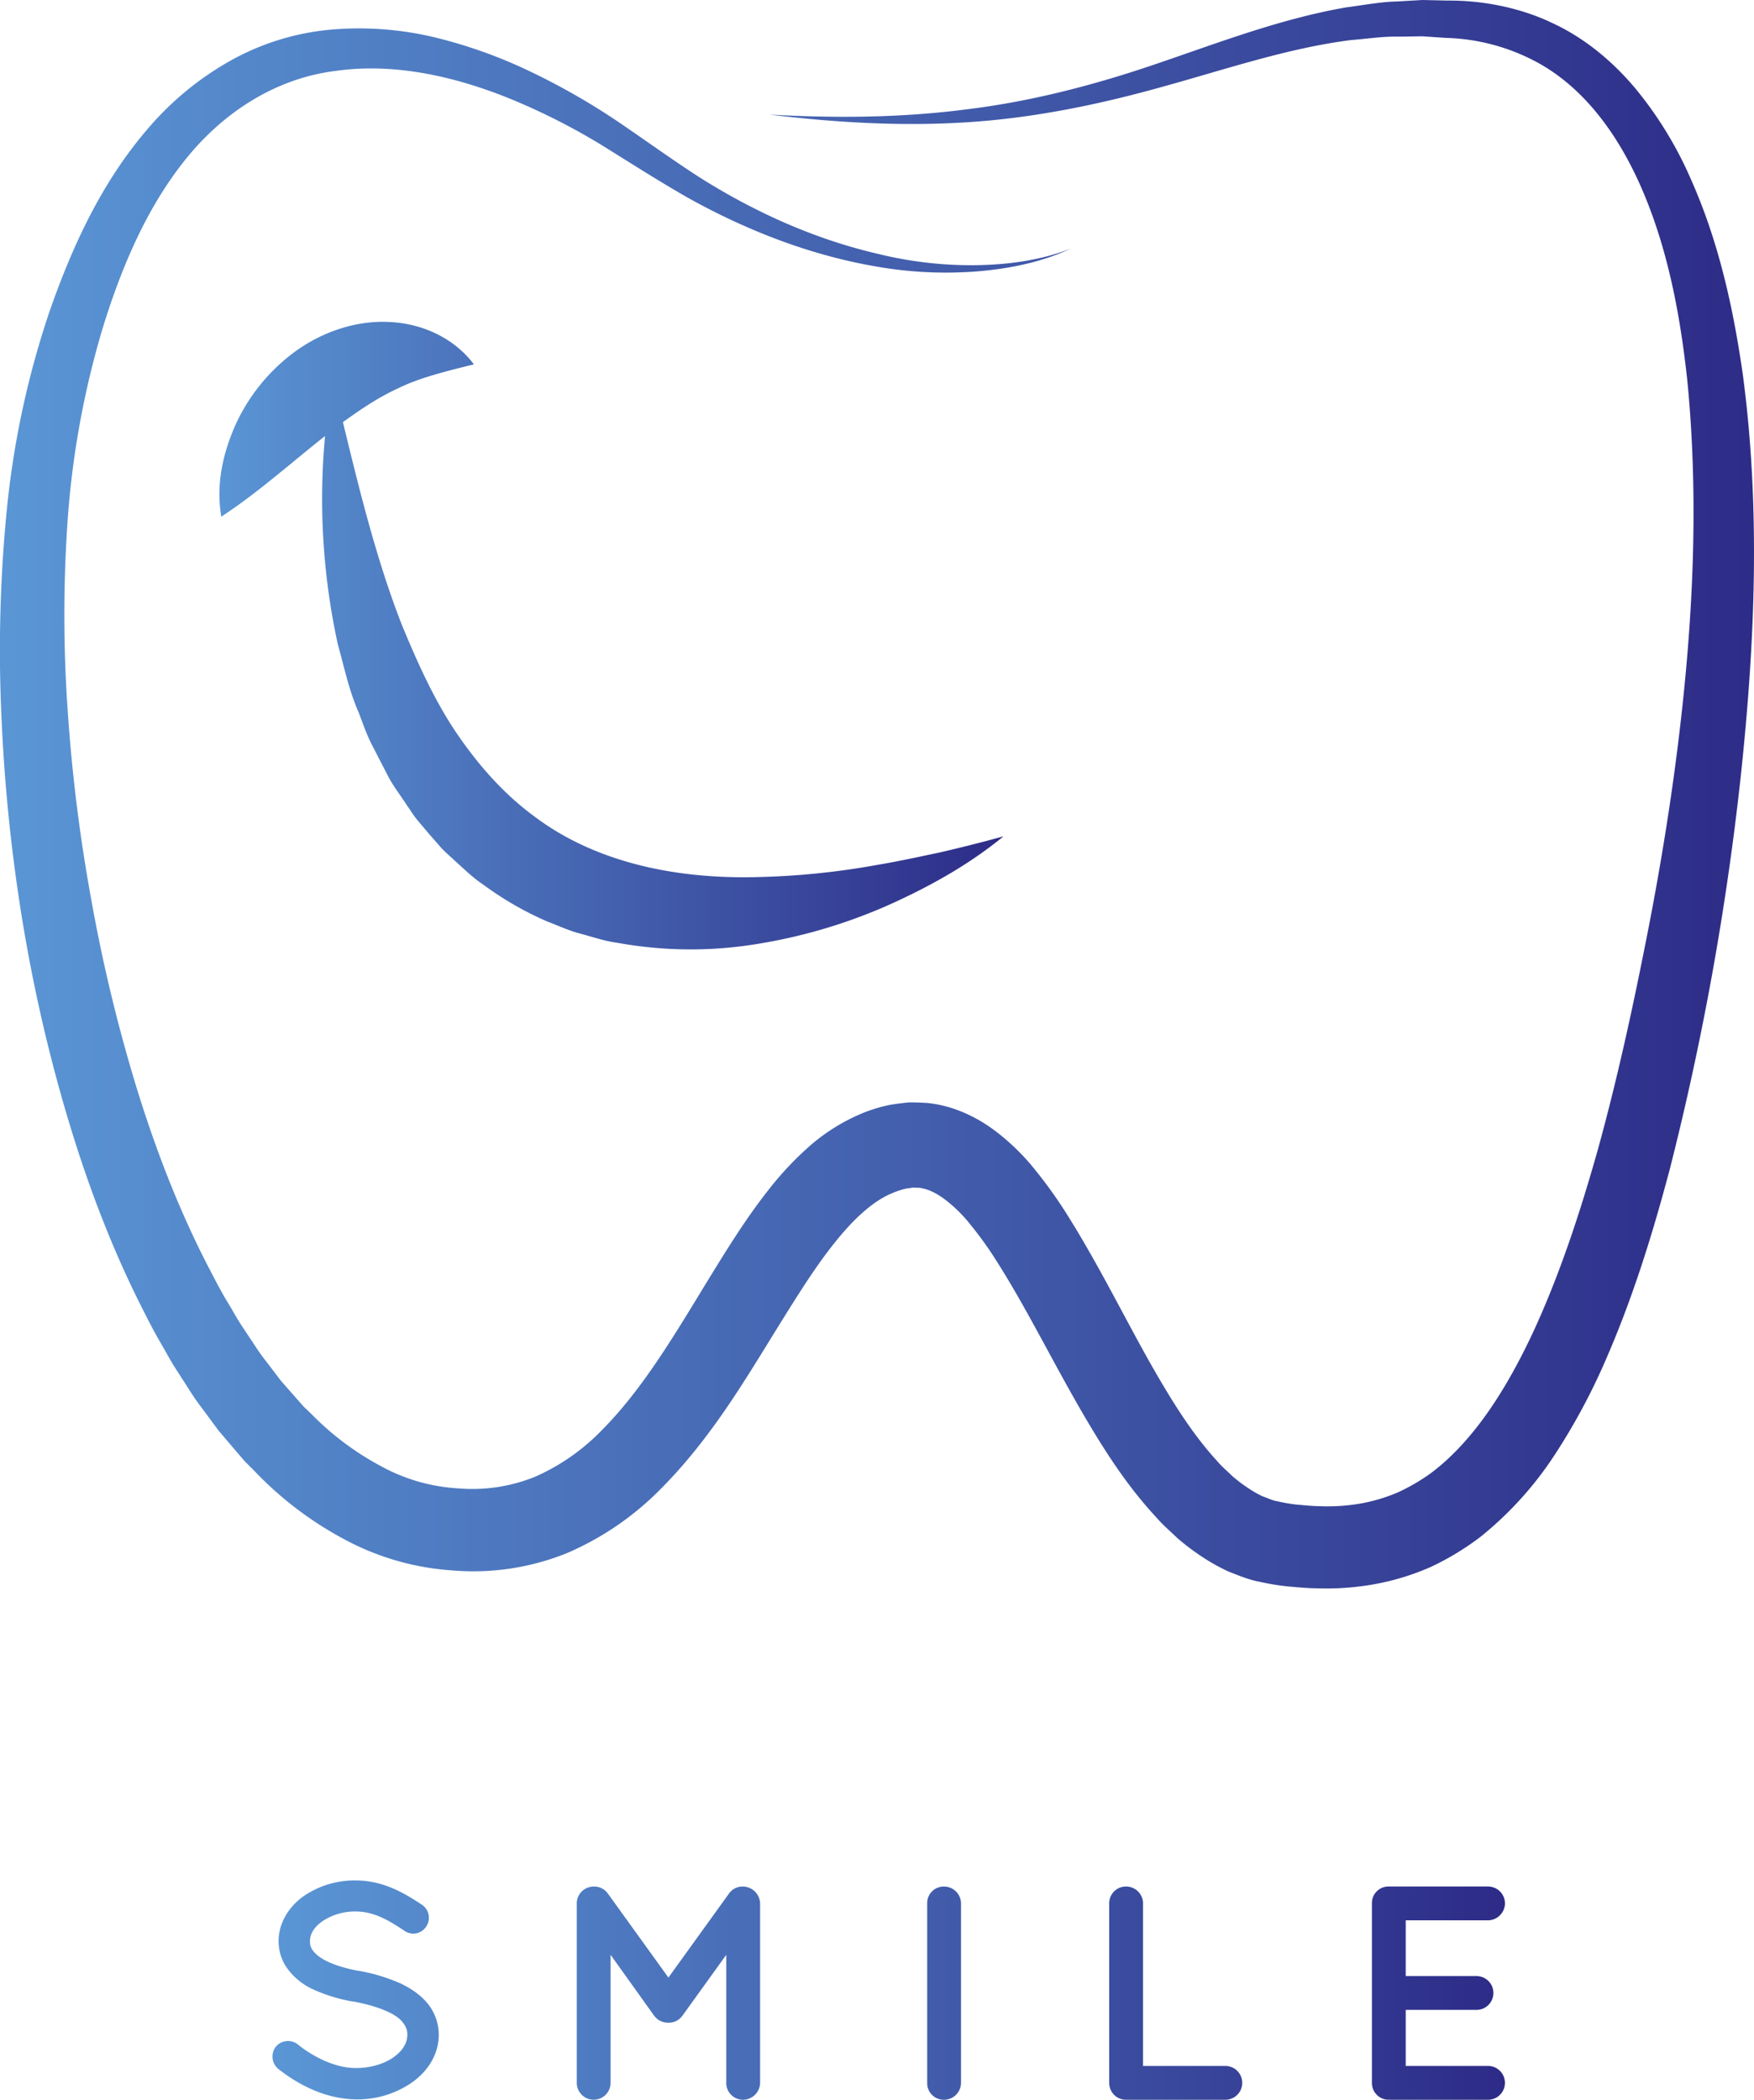 <svg id="logo" xmlns="http://www.w3.org/2000/svg" xmlns:xlink="http://www.w3.org/1999/xlink" width="754.101" height="902.408" viewBox="0 0 754.101 902.408">
  <defs>
    <linearGradient id="linear-gradient" y1="0.5" x2="1" y2="0.5" gradientUnits="objectBoundingBox">
      <stop offset="0" stop-color="#5a96d5"/>
      <stop offset="1" stop-color="#2d2b87"/>
    </linearGradient>
    <linearGradient id="linear-gradient-2" x1="0" y1="0.5" x2="1" y2="0.5" xlink:href="#linear-gradient"/>
    <linearGradient id="linear-gradient-3" x1="0" y1="0.501" x2="7.412" y2="0.501" xlink:href="#linear-gradient"/>
    <linearGradient id="linear-gradient-4" x1="-1.66" y1="0.486" x2="5.063" y2="0.486" xlink:href="#linear-gradient"/>
    <linearGradient id="linear-gradient-5" x1="-19.358" y1="0.486" x2="17.082" y2="0.486" xlink:href="#linear-gradient"/>
    <linearGradient id="linear-gradient-6" x1="-6.288" y1="0.486" x2="2.974" y2="0.486" xlink:href="#linear-gradient"/>
    <linearGradient id="linear-gradient-7" x1="-8.263" y1="0.486" x2="1" y2="0.486" xlink:href="#linear-gradient"/>
  </defs>
  <g id="OBJECTS" transform="translate(0 0)">
    <g id="Grupo_4" data-name="Grupo 4" transform="translate(0 0)">
      <g id="Grupo_1" data-name="Grupo 1">
        <path id="Caminho_2" data-name="Caminho 2" d="M789.056,184.872c-4.081-28.7-10.365-57.513-22.568-84.737a163.568,163.568,0,0,0-23.545-38.412c-9.771-11.686-21.974-21.936-36.19-28.431-13.985-6.629-30-9.579-44.5-9.483l-10.978-.249-10.978.632c-7.338.172-14.541,1.628-21.764,2.529-28.833,5.019-55.6,15.461-82.131,24.446-26.572,9.043-53.7,16.093-81.576,19.446C426.986,74.2,398.689,74.387,370.45,72.8c28.048,3.41,56.459,5.115,84.909,3.314,28.431-1.782,56.651-7.548,84.028-15.231,27.415-7.548,54.064-16.687,81.25-20.116,6.82-.517,13.583-1.628,20.4-1.456l10.192-.153,10.192.69a87.4,87.4,0,0,1,37.358,9.541C721.6,61,737.138,83.812,747.138,108.392c10.135,24.81,15.173,52.014,18.066,79.277,5.326,54.831,2.012,110.773-5.384,165.986-3.7,27.645-8.506,55.156-14.1,82.553-5.518,27.415-11.648,54.658-19.024,81.384-7.51,26.63-16.112,52.915-27.32,77.361-11.208,24.216-25.365,47.225-44.083,61.421A83.093,83.093,0,0,1,640.561,665a73.814,73.814,0,0,1-16.17,4.77,82.662,82.662,0,0,1-17.549,1.092c-3.008-.019-6.092-.383-9.177-.632a65.81,65.81,0,0,1-8.41-1.4c-2.28-.307-4.464-1.437-6.724-2.2a48.831,48.831,0,0,1-6.629-3.832,66.554,66.554,0,0,1-6.533-5c-2.069-2.088-4.272-3.87-6.265-6.226-8.219-8.889-15.633-19.771-22.549-31.343-14-23.2-25.844-48.8-41.784-74.257a194.465,194.465,0,0,0-13.526-19.024,96,96,0,0,0-18.526-18.009c-7.472-5.46-17.2-10.192-28.124-11.342-2.7-.153-5.422-.287-8.1-.268-2.605.268-5.23.594-7.836,1a65.088,65.088,0,0,0-13.832,4.368,82.54,82.54,0,0,0-22.53,14.752,138.7,138.7,0,0,0-16.5,17.894c-9.637,12.28-17.281,24.772-24.81,36.937C330.2,596.486,316.328,620.2,298.7,637.963a91.171,91.171,0,0,1-28.776,20.193,72.025,72.025,0,0,1-33.45,5.039,78.158,78.158,0,0,1-33.335-9.732,122.541,122.541,0,0,1-29.58-22.243l-3.448-3.314-3.2-3.64-6.418-7.3-5.958-7.836a91.254,91.254,0,0,1-5.747-8.066l-5.518-8.3c-1.8-2.816-3.41-5.767-5.134-8.621-3.525-5.69-6.552-11.744-9.675-17.721-12.319-24.1-22.166-49.792-30.232-76.077A692.119,692.119,0,0,1,78.9,409.866a717.579,717.579,0,0,1-10.173-82.38,584.313,584.313,0,0,1,.249-82.725,381.515,381.515,0,0,1,14.982-80.484c8.027-25.94,18.775-51.287,35.251-71.862,16.3-20.5,39.025-35.251,64.965-38.393,25.864-3.678,53.145,2.72,78.3,13.411a280.07,280.07,0,0,1,36.8,19.024c11.629,7.242,23.909,15.077,36.324,22.166,25.059,13.928,52.187,24.522,80.464,29.408a172.692,172.692,0,0,0,42.723,2.242c14.177-1.073,28.392-3.851,41.228-9.847-13.181,5.154-27.377,6.954-41.343,7.108a167.343,167.343,0,0,1-41.535-4.885c-27.185-6.3-52.877-17.894-76.422-32.722-11.725-7.548-22.856-15.614-34.887-23.794a295.137,295.137,0,0,0-37.55-21.553,208.622,208.622,0,0,0-41.324-14.886,139.661,139.661,0,0,0-44.83-3.41,108.316,108.316,0,0,0-43.8,13.621,130.8,130.8,0,0,0-35.194,29.14c-19.809,23.047-32.32,50.405-41.956,77.9a383.449,383.449,0,0,0-18.488,85.369,614.9,614.9,0,0,0-2.452,86.633c2.318,57.628,11.093,114.93,27.281,170.623,8.1,27.837,18.1,55.291,31.094,81.748,3.314,6.59,6.533,13.219,10.326,19.618,1.858,3.219,3.6,6.475,5.556,9.656l6.073,9.445a111.135,111.135,0,0,0,6.418,9.273l6.744,9.119,7.433,8.736,3.736,4.349,4.119,4.119a151.8,151.8,0,0,0,37.608,28.852,113.528,113.528,0,0,0,47.282,13.966,107.471,107.471,0,0,0,49.562-7.414,126.73,126.73,0,0,0,40.462-27.722c22.377-22.53,37.052-48.336,51.861-72.054,7.357-11.821,14.637-23.431,22.53-33.316,7.836-9.9,16.457-18.124,24.963-21.591a34.923,34.923,0,0,1,6.3-2.05,17.883,17.883,0,0,0,2.663-.4,18.042,18.042,0,0,0,2.491.1c3.2.345,6.686,1.763,10.594,4.56a60.274,60.274,0,0,1,11.744,11.476,151.626,151.626,0,0,1,11.093,15.461c14.254,22.358,26.419,48.125,41.688,73.28,7.663,12.606,16.169,25.27,27.185,37.109,2.605,3.008,5.843,5.786,8.813,8.64a101.86,101.86,0,0,0,10.307,7.836,85.381,85.381,0,0,0,11.782,6.61c4.349,1.686,8.64,3.525,13.372,4.387a103.064,103.064,0,0,0,12.472,2.031c3.966.326,7.912.728,11.974.766a117.2,117.2,0,0,0,24.657-1.724,107.522,107.522,0,0,0,24.312-7.4,116.922,116.922,0,0,0,21.591-13.066A151.191,151.191,0,0,0,708.3,648.538a271.026,271.026,0,0,0,21.457-39.811c11.916-27.147,20.48-54.907,27.875-82.763a1220.126,1220.126,0,0,0,30.5-168.86C794.21,300.242,796.7,242.481,789.056,184.872Z" transform="translate(-39.718 -23.56)" fill="url(#linear-gradient)"/>
        <path id="Caminho_3" data-name="Caminho 3" d="M139.9,234.505c2.682,9.483,4.636,19.2,8.64,28.45,1.878,4.655,3.391,9.445,5.671,13.985l7.012,13.6c2.3,4.579,5.575,8.679,8.372,13.028,1.513,2.107,2.8,4.349,4.5,6.361l5.077,6.016,5.192,5.92c1.782,1.935,3.851,3.621,5.767,5.441,3.947,3.544,7.7,7.3,12.165,10.25a139.769,139.769,0,0,0,27.588,15.9c4.962,1.878,9.771,4.176,14.886,5.4,5.058,1.379,10.077,3.1,15.231,3.755a176.2,176.2,0,0,0,60.712.421,229.188,229.188,0,0,0,56.114-16.725c17.606-7.912,34.446-17.3,49.237-29.446-9.2,2.548-18.258,4.828-27.339,6.916-9.119,1.935-18.1,3.889-27.128,5.4a328.756,328.756,0,0,1-53.451,5.249c-35.021.575-68.51-6.954-94.067-26.323-12.893-9.5-23.814-21.84-33.239-35.711-9.445-13.966-16.61-29.906-23.392-46.267-10.748-27.473-18.047-56.957-25.385-87.246.153-.115.307-.249.479-.364,7.606-5.46,14.713-10.269,23.277-14.2,8.583-4.253,18.852-6.916,32.55-10.288-8.391-11.131-22.013-17.664-36.726-18.219-14.771-.709-29.561,4.809-40.826,13.219A80.507,80.507,0,0,0,95.649,140.5c-5.211,12.051-8.238,25.059-5.882,38.987,11.629-7.663,20.5-15.077,29.063-22.032,5.441-4.483,10.556-8.7,15.537-12.625A292.585,292.585,0,0,0,139.9,234.505Z" transform="translate(5.377 42.56)" fill="url(#linear-gradient-2)"/>
      </g>
      <g id="Grupo_3" data-name="Grupo 3" transform="translate(117.153 808.15)">
        <g id="Grupo_2" data-name="Grupo 2" transform="translate(0)">
          <path id="Caminho_4" data-name="Caminho 4" d="M97.29,481.85a6.834,6.834,0,0,1,9.56-.92c5.767,4.713,15.71,10.211,25,10.077,6.552,0,12.434-1.954,16.361-4.847s5.632-6.15,5.632-9.426a7.67,7.67,0,0,0-1.169-4.2,12.247,12.247,0,0,0-3.927-3.927c-3.793-2.491-10.211-4.713-17.932-6.15h-.268a70.189,70.189,0,0,1-16.878-5.1A28.078,28.078,0,0,1,101.5,447.155,20.154,20.154,0,0,1,98.5,436.426c0-7.855,4.445-14.656,10.48-19.1a38.741,38.741,0,0,1,22.645-6.935c12.568,0,21.859,6.15,28.527,10.46a6.747,6.747,0,0,1,1.839,9.292A6.593,6.593,0,0,1,152.7,432.1c-6.667-4.445-13.085-8.372-21.074-8.372a25.077,25.077,0,0,0-14.656,4.445c-3.525,2.625-4.981,5.5-4.981,8.238a6.336,6.336,0,0,0,.92,3.659,12.783,12.783,0,0,0,3.525,3.41c3.41,2.357,9.292,4.445,16.361,5.767h.268a76.9,76.9,0,0,1,18.066,5.5c5.364,2.625,10.077,6.016,13.085,10.863a21.318,21.318,0,0,1,3.142,11.131c0,8.372-4.713,15.576-11.265,20.289a40.941,40.941,0,0,1-24.216,7.453c-14.139-.134-26.036-7.2-33.508-13.085A6.936,6.936,0,0,1,97.29,481.85Z" transform="translate(-95.868 -410.39)" fill="url(#linear-gradient-3)"/>
          <path id="Caminho_5" data-name="Caminho 5" d="M242.967,418.963V496.19a7.387,7.387,0,0,1-7.338,7.2,7.183,7.183,0,0,1-7.2-7.2v-55.1l-18.852,26.17a7.144,7.144,0,0,1-5.882,3.008h-.268a7.388,7.388,0,0,1-6.016-3.008l-18.718-26.17v55.1a7.271,7.271,0,0,1-14.541,0V418.963a7.27,7.27,0,0,1,7.2-7.2h.4a7.143,7.143,0,0,1,5.767,3.008l26.036,36.113,26.036-36.113a7.094,7.094,0,0,1,5.882-3.008h.134A7.47,7.47,0,0,1,242.967,418.963Z" transform="translate(-33.334 -409.135)" fill="url(#linear-gradient-4)"/>
          <path id="Caminho_6" data-name="Caminho 6" d="M242.79,418.963a7.1,7.1,0,0,1,7.2-7.2,7.3,7.3,0,0,1,7.338,7.2V496.19a7.3,7.3,0,0,1-7.338,7.2,7.1,7.1,0,0,1-7.2-7.2Z" transform="translate(38.686 -409.135)" fill="url(#linear-gradient-5)"/>
          <path id="Caminho_7" data-name="Caminho 7" d="M283.64,496.18V418.954a7.183,7.183,0,0,1,7.2-7.2,7.3,7.3,0,0,1,7.338,7.2v69.908h35.462a7.271,7.271,0,0,1,0,14.541H290.824A7.207,7.207,0,0,1,283.64,496.18Z" transform="translate(76.097 -409.145)" fill="url(#linear-gradient-6)"/>
          <path id="Caminho_8" data-name="Caminho 8" d="M342.59,496.18V418.954a7.1,7.1,0,0,1,7.2-7.2h42.8a7.269,7.269,0,0,1,7.2,7.2,7.387,7.387,0,0,1-7.2,7.338H357.131v23.948h30.5a7.271,7.271,0,0,1,0,14.541h-30.5v24.082h35.462a7.271,7.271,0,0,1,0,14.541H350.2c-.268,0-.268-.134-.268-.134l-.134.134A7.211,7.211,0,0,1,342.59,496.18Z" transform="translate(130.085 -409.145)" fill="url(#linear-gradient-7)"/>
        </g>
      </g>
    </g>
  </g>
</svg>
